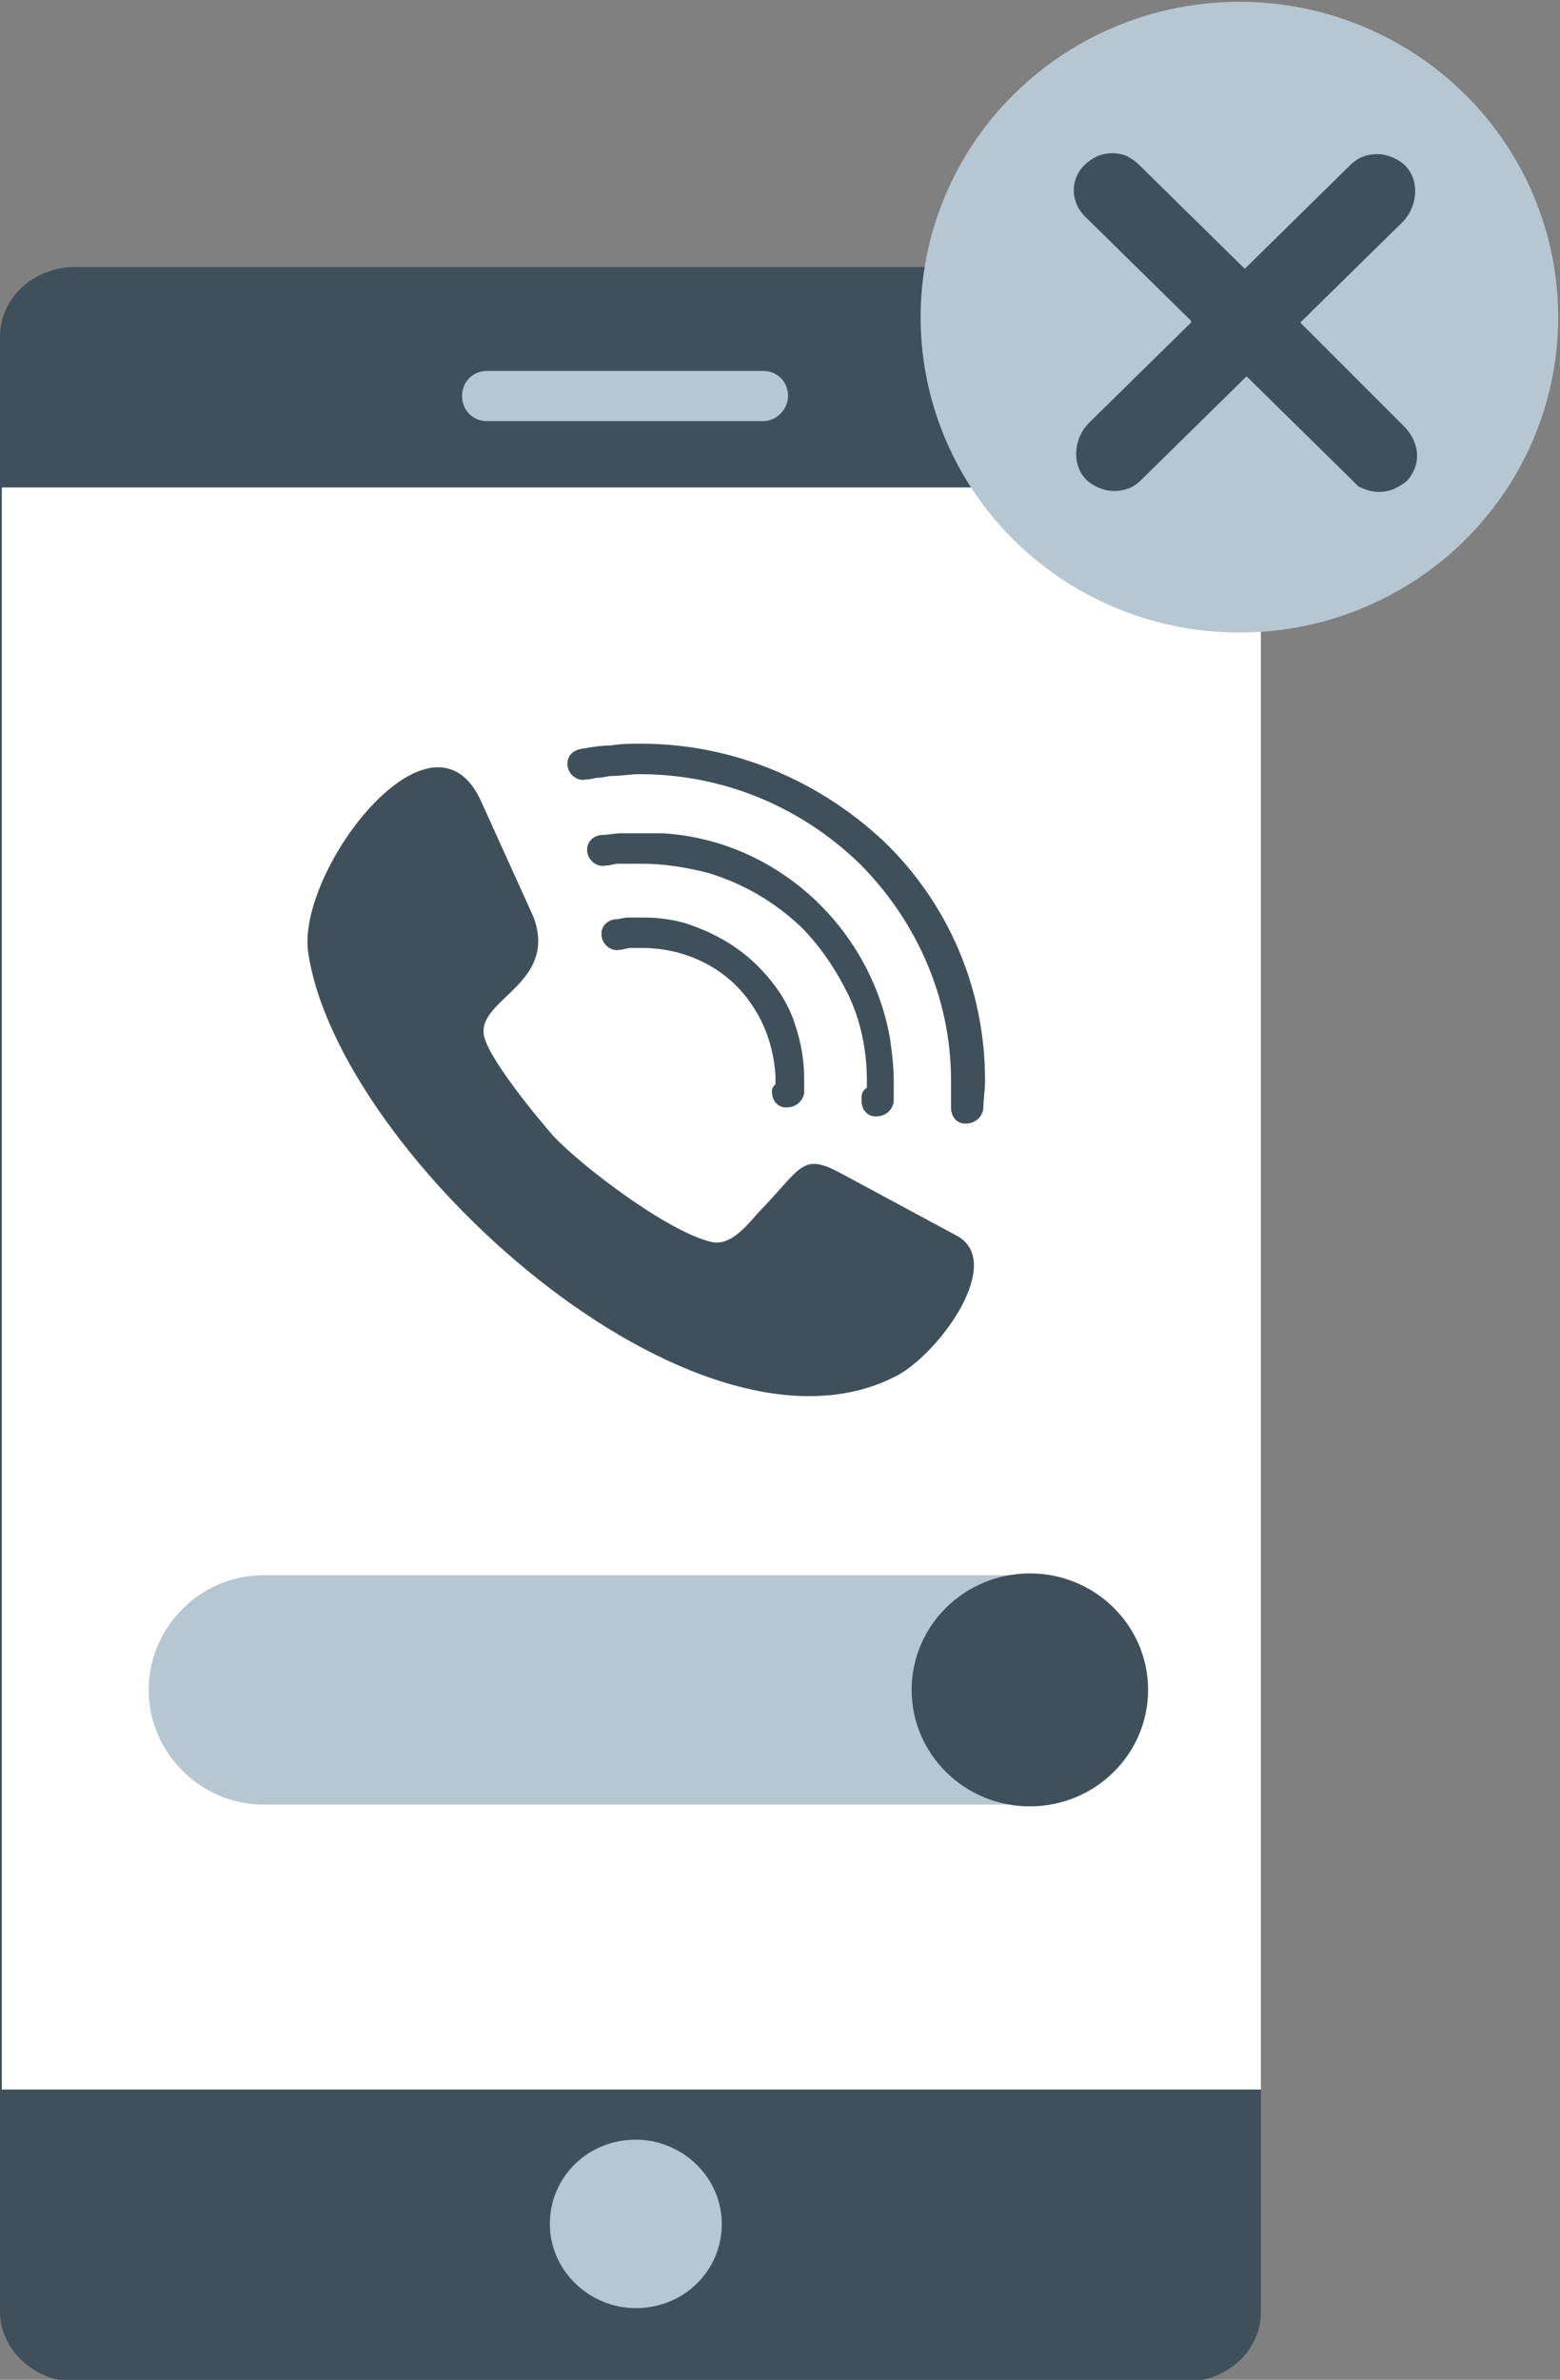 <?xml version="1.0" encoding="utf-8"?>
<!-- Generator: Adobe Illustrator 22.0.1, SVG Export Plug-In . SVG Version: 6.00 Build 0)  -->
<svg version="1.1" id="Layer_3" xmlns="http://www.w3.org/2000/svg" xmlns:xlink="http://www.w3.org/1999/xlink" x="0px" y="0px"
	 viewBox="0 0 87.1 132.8" style="enable-background:new 0 0 87.1 132.8;" xml:space="preserve">
<rect x="0" y="0" width="87.1" height="132.8" fill="#808080" stroke="none"/>
<style type="text/css">
	.st0{fill:#3F505A;}
	.st1{fill:#B7C7D2;}
	.st2{fill:#FFFFFF;}
</style>
<path class="st0" d="M70.4,41.4V18.8c0-2.1-1.9-3.9-4.2-3.9h-62c-2.3,0-4.2,1.7-4.2,3.9V129c0,2.1,1.9,3.9,4.2,3.9h62
	c2.3,0,4.2-1.7,4.2-3.9v-26.6V41.4z"/>
<g>
	<path class="st1" d="M42.6,23.5H27.2c-0.8,0-1.4-0.6-1.4-1.4v0c0-0.8,0.6-1.4,1.4-1.4h15.4c0.8,0,1.4,0.6,1.4,1.4v0
		C44,22.8,43.4,23.5,42.6,23.5z"/>
</g>
<g>
	<g>
		<path class="st1" d="M40.3,124.1c0,2.6-2.1,4.7-4.8,4.7c-2.6,0-4.8-2.1-4.8-4.7c0-2.6,2.1-4.7,4.8-4.7
			C38.1,119.4,40.3,121.5,40.3,124.1"/>
	</g>
</g>
<path class="st2" d="M70.4,27.2H0.1v89.4h70.3V27.2z"/>
<g>
	<g>
		<path class="st0" d="M43.1,60.9c0,0.5,0.3,0.9,0.8,0.9s0.9-0.3,1-0.8c0-0.1,0-0.2,0-0.4c0-0.2,0-0.3,0-0.4c0-1.1-0.2-2.1-0.5-3
			c-0.4-1.3-1.2-2.4-2.1-3.3c-1.1-1.1-2.5-1.9-4.1-2.4c-0.7-0.2-1.5-0.3-2.3-0.3c-0.3,0-0.5,0-0.8,0c-0.3,0-0.5,0.1-0.8,0.1
			c-0.5,0.1-0.8,0.5-0.7,1c0.1,0.5,0.6,0.8,1,0.7c0.2,0,0.4-0.1,0.6-0.1c0,0,0.1,0,0.1,0c0.2,0,0.4,0,0.6,0c2,0,3.9,0.8,5.2,2.1
			c1.3,1.3,2.1,3.1,2.2,5.1v0.1c0,0.1,0,0.3,0,0.3C43.1,60.7,43.1,60.8,43.1,60.9z"/>
		<path class="st0" d="M48.1,61.4c0,0.5,0.3,0.9,0.8,0.9c0.5,0,0.9-0.3,1-0.8c0-0.4,0-0.8,0-1.2c0-0.8-0.1-1.6-0.2-2.3
			c-0.5-2.9-1.9-5.5-3.9-7.5c-2.3-2.3-5.4-3.8-8.8-4c-0.4,0-0.8,0-1.1,0c-0.4,0-0.8,0-1.2,0c-0.4,0-0.8,0.1-1.2,0.1
			c-0.5,0.1-0.8,0.5-0.7,1c0.1,0.5,0.6,0.8,1,0.7c0.3,0,0.5-0.1,0.7-0.1c0.1,0,0.2,0,0.3,0c0.4,0,0.7,0,1.1,0c1.2,0,2.4,0.2,3.6,0.5
			c2,0.6,3.7,1.6,5.2,3c1.2,1.2,2.1,2.6,2.8,4.1c0.6,1.4,0.9,2.9,0.9,4.5c0,0.1,0,0.3,0,0.4C48.1,60.9,48.1,61.1,48.1,61.4z"/>
		<path class="st0" d="M35.8,41.5c-0.6,0-1.1,0-1.7,0.1c-0.6,0-1.1,0.1-1.7,0.2c-0.5,0.1-0.8,0.5-0.7,1c0.1,0.5,0.6,0.8,1,0.7
			c0.3,0,0.5-0.1,0.7-0.1c0.3,0,0.5-0.1,0.8-0.1c0.5,0,1-0.1,1.5-0.1c4.8,0,9.1,1.9,12.3,5c3.1,3.1,5.1,7.4,5.1,12.1
			c0,0.3,0,0.5,0,0.8c0,0.2,0,0.4,0,0.7c0,0.5,0.3,0.9,0.8,0.9c0.5,0,0.9-0.3,1-0.8c0-0.5,0.1-1.1,0.1-1.6c0-5.2-2.1-9.9-5.6-13.3
			C45.8,43.6,41,41.5,35.8,41.5z"/>
		<path class="st0" d="M53.5,69L47,65.5c-2.2-1.2-2.2-0.4-4.5,2c-0.6,0.6-1.6,2.1-2.8,1.8c-2.5-0.6-7.3-4.3-8.8-5.9
			c-0.7-0.8-3.9-4.6-3.9-5.8c-0.1-1.9,4.1-2.8,2.8-6.4l-2.9-6.4c-2.7-6.2-10.3,3.7-9.7,8.3c1.6,11.3,21.8,29.7,33,23.6
			C52.6,75.3,56,70.5,53.5,69z"/>
	</g>
</g>
<path class="st1" d="M57.7,100.7h-43c-3.5,0-6.4-2.9-6.4-6.4v0c0-3.5,2.9-6.4,6.4-6.4h43c3.5,0,6.4,2.9,6.4,6.4v0
	C64.1,97.8,61.2,100.7,57.7,100.7z"/>
<ellipse class="st0" cx="57.5" cy="94.3" rx="6.6" ry="6.5"/>
<ellipse class="st1" cx="69.2" cy="17.7" rx="17.8" ry="17.6"/>
<path class="st0" d="M72.6,18l5.7-5.6c0.9-0.9,1-2.5,0-3.3c-0.4-0.3-0.9-0.5-1.4-0.5c-0.6,0-1.1,0.2-1.5,0.6L69.5,15c0,0,0,0,0,0
	l-5.9-5.8c-0.2-0.2-0.5-0.4-0.7-0.5c-0.5-0.2-1.1-0.2-1.6,0c-0.4,0.2-0.7,0.4-1,0.8c-0.6,0.9-0.4,2,0.4,2.7l5.8,5.7c0,0,0,0,0,0.1
	l-5.7,5.6c-0.9,0.9-1,2.5,0,3.3c0.4,0.3,0.9,0.5,1.4,0.5c0.6,0,1.1-0.2,1.5-0.6l5.9-5.8c0,0,0,0,0,0l5.9,5.8
	c0.1,0.1,0.2,0.2,0.3,0.3c0.1,0.1,0.2,0.1,0.4,0.2c0.5,0.2,1.1,0.2,1.6,0c0.4-0.2,0.8-0.4,1-0.8c0.6-0.9,0.3-2-0.4-2.7L72.6,18
	C72.6,18,72.6,18,72.6,18z"/>
</svg>
